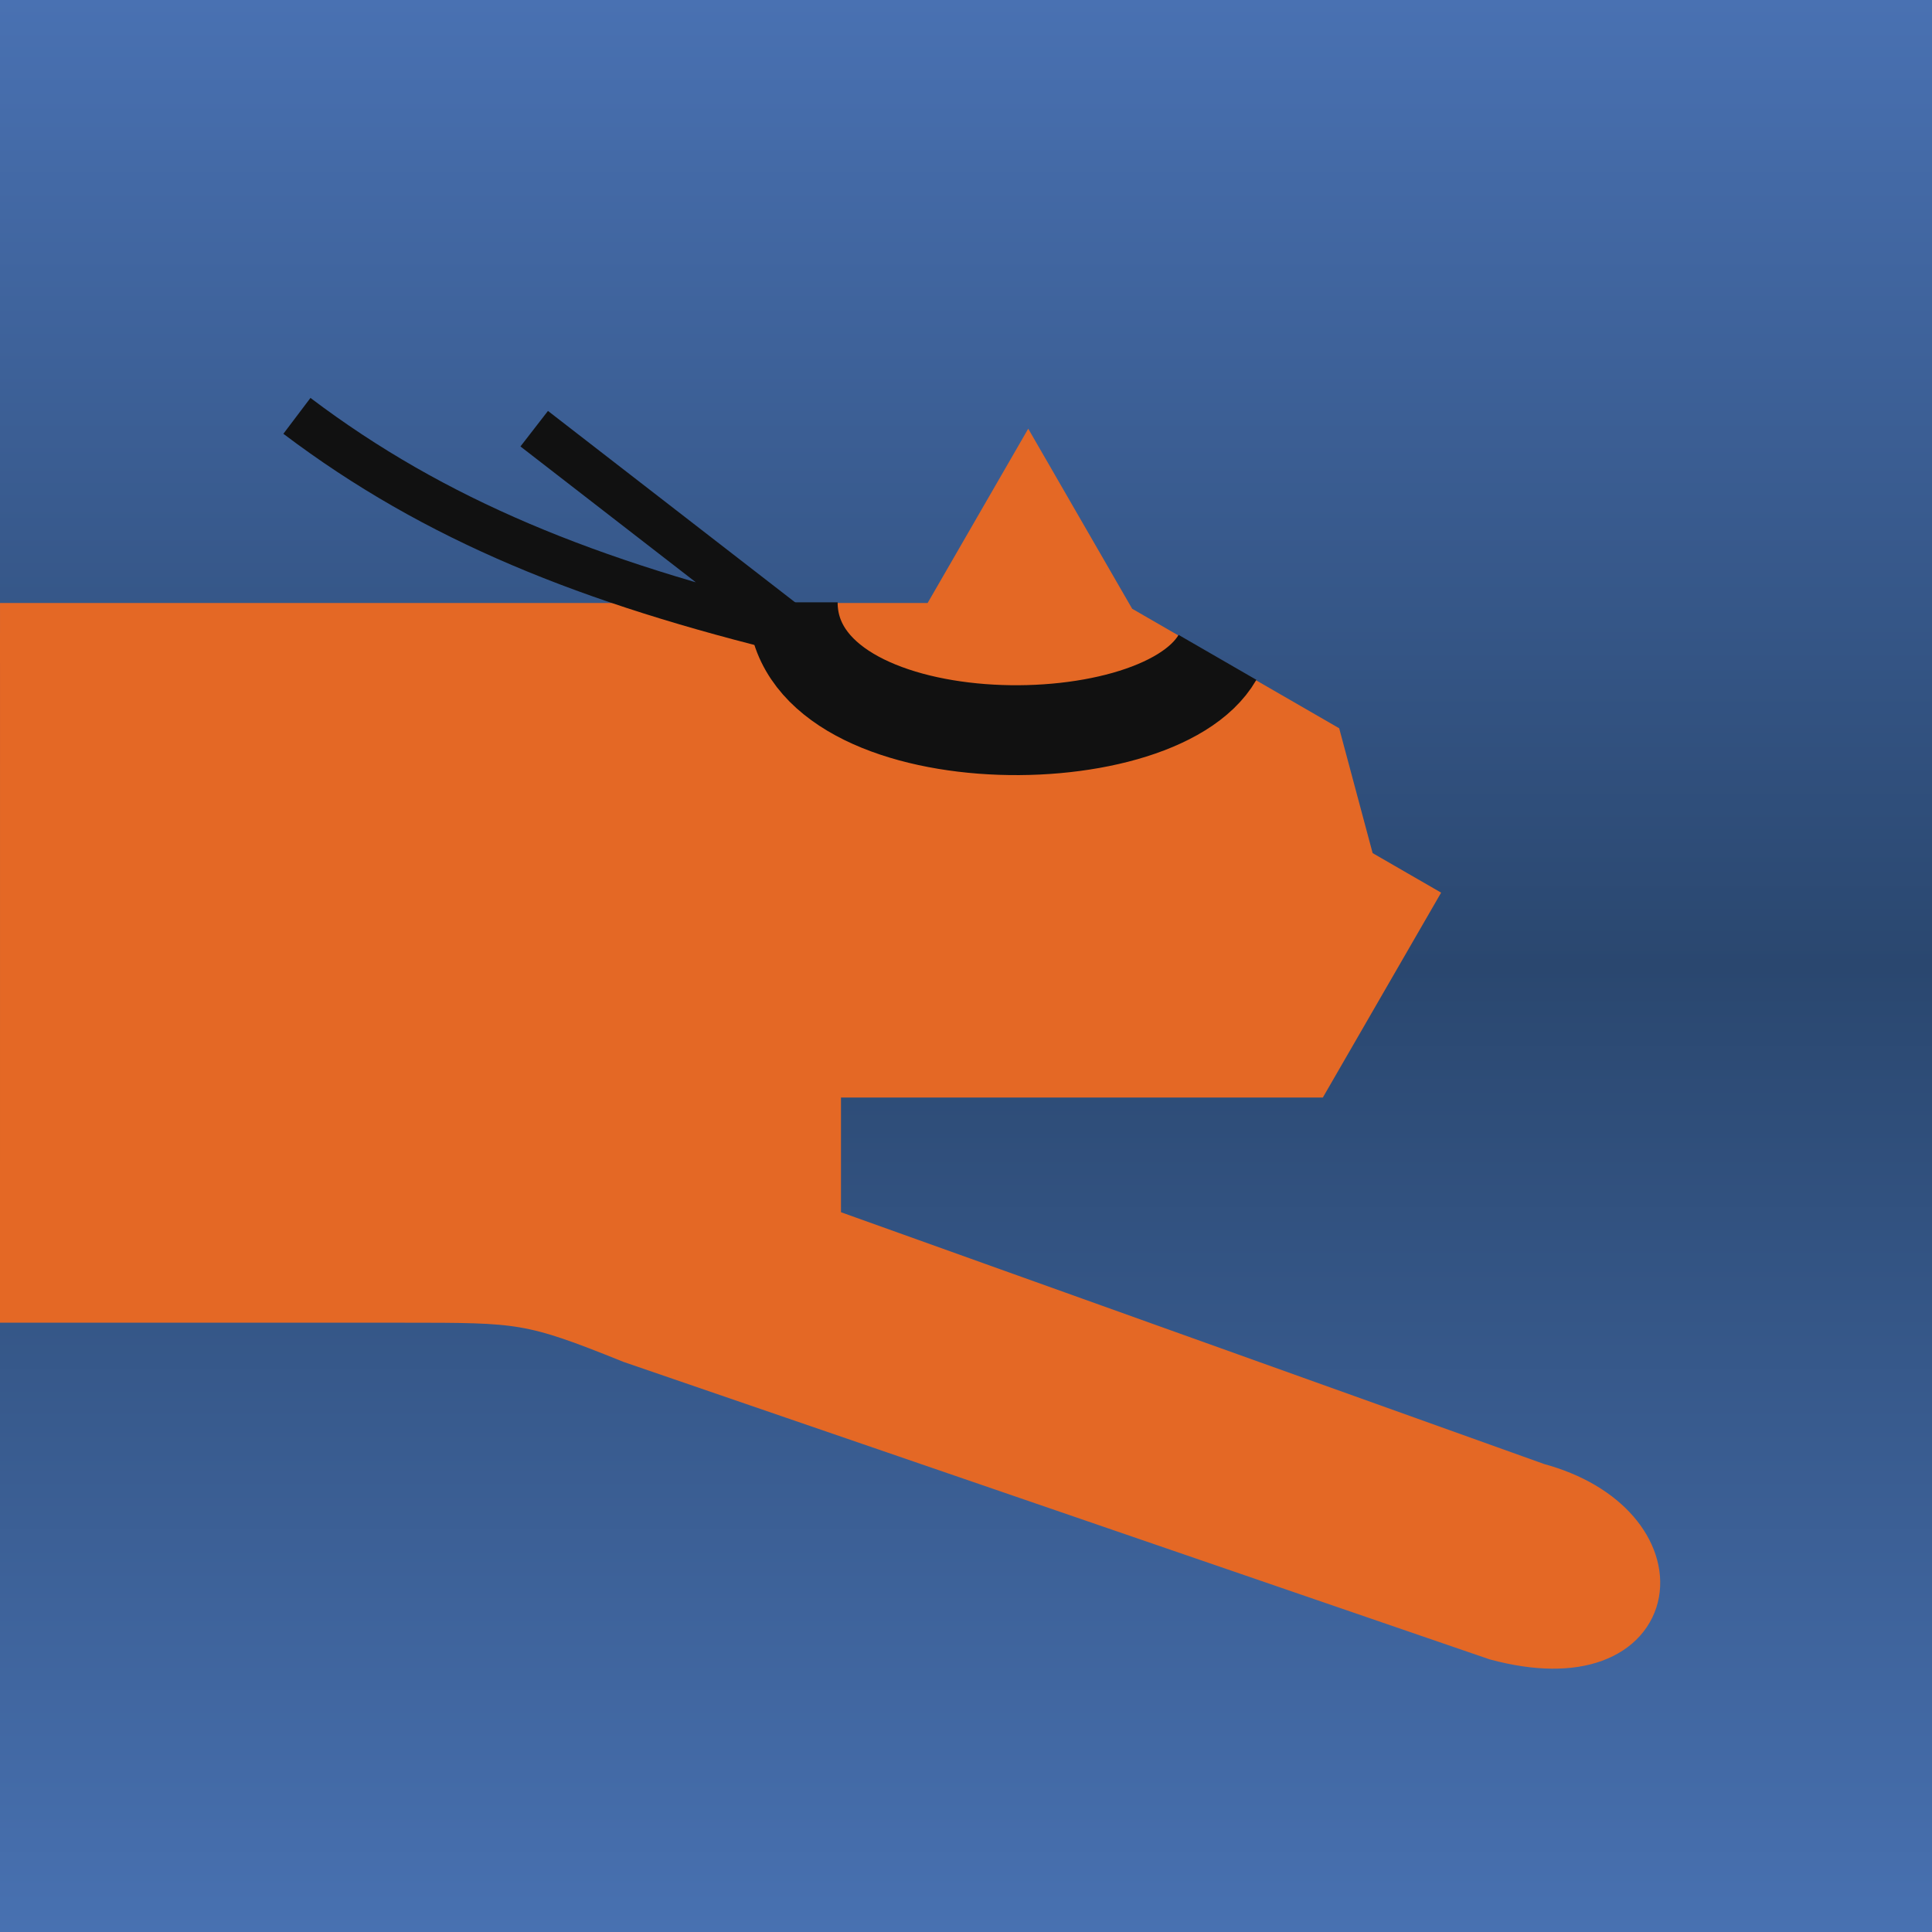 <?xml version="1.0" encoding="UTF-8" standalone="no"?>
<svg
   width="256"
   height="256"
   viewBox="0 0 256 256"
   fill="none"
   stroke="#ffffff"
   version="1.1"
   id="svg8"
   sodipodi:docname="menu-weapon_run.svg"
   inkscape:version="1.2.2 (b0a8486541, 2022-12-01)"
   inkscape:export-filename="menu-weapon_run.png"
   inkscape:export-xdpi="96"
   inkscape:export-ydpi="96"
   xmlns:inkscape="http://www.inkscape.org/namespaces/inkscape"
   xmlns:sodipodi="http://sodipodi.sourceforge.net/DTD/sodipodi-0.dtd"
   xmlns:xlink="http://www.w3.org/1999/xlink"
   xmlns="http://www.w3.org/2000/svg"
   xmlns:svg="http://www.w3.org/2000/svg">
  <defs
     id="defs12">
    <linearGradient
       inkscape:collect="always"
       id="linearGradient1246">
      <stop
         style="stop-color:#4971b2;stop-opacity:1;"
         offset="0"
         id="stop1242" />
      <stop
         style="stop-color:#2a476f;stop-opacity:1;"
         offset="0.5"
         id="stop1250" />
      <stop
         style="stop-color:#4871b1;stop-opacity:1;"
         offset="1"
         id="stop2235" />
    </linearGradient>
    <filter
       style="color-interpolation-filters:sRGB"
       id="filter9851"
       inkscape:label="filter0"
       x="-0.478"
       y="-0.015"
       width="5"
       height="1.039"
       inkscape:auto-region="false">
      <feGaussianBlur
         stdDeviation="31.259 0"
         id="feGaussianBlur9853" />
      <feOffset
         dx="-28.254"
         dy="0"
         id="feOffset9869" />
    </filter>
    <filter
       inkscape:label="Blur"
       inkscape:menu="Overlays"
       inkscape:menu-tooltip="Basic noise fill texture; adjust color in Flood"
       style="color-interpolation-filters:sRGB;"
       id="filter478"
       x="-0.195"
       y="-7.9999998e-06"
       width="1.391"
       height="1">
      <feColorMatrix
         values="1 0 0 0 0 0 1 0 0 0 0 0 1 0 0 0 0 0 1 1"
         id="feColorMatrix452" />
      <feColorMatrix
         type="saturate"
         values="0"
         result="result1"
         id="feColorMatrix454" />
      <feFlood
         flood-color="rgb(0,0,0)"
         result="result2"
         id="feFlood456" />
      <feColorMatrix
         type="hueRotate"
         values="0"
         result="result3"
         id="feColorMatrix458" />
      <feBlend
         in2="result1"
         mode="screen"
         result="result2"
         id="feBlend460" />
      <feBlend
         in2="result2"
         result="result4"
         mode="multiply"
         id="feBlend462" />
      <feTurbulence
         numOctaves="5"
         baseFrequency="0.035"
         type="fractalNoise"
         result="result7"
         id="feTurbulence464" />
      <feColorMatrix
         result="result0"
         values="1 0 0 0 0 0 1 0 0 0 0 0 1 0 0 0 0 0 3 -1 "
         id="feColorMatrix466" />
      <feFlood
         flood-opacity="1"
         flood-color="rgb(255,255,255)"
         result="result1"
         id="feFlood468" />
      <feBlend
         in2="result4"
         mode="lighten"
         in="result1"
         result="result5"
         id="feBlend470" />
      <feComposite
         in2="result0"
         operator="out"
         result="result6"
         id="feComposite472" />
      <feComposite
         in2="result4"
         operator="atop"
         result="result8"
         id="feComposite474" />
      <feComposite
         in2="SourceGraphic"
         operator="in"
         id="feComposite476"
         result="fbSourceGraphic" />
      <feColorMatrix
         result="fbSourceGraphicAlpha"
         in="fbSourceGraphic"
         values="0 0 0 -1 0 0 0 0 -1 0 0 0 0 -1 0 0 0 0 1 0"
         id="feColorMatrix496" />
      <feColorMatrix
         id="feColorMatrix498"
         values="11 0 0 -5 -5 0 11 0 -5 -5 0 0 11 -5 -5 0 0 0 1 0"
         in="fbSourceGraphic"
         result="fbSourceGraphic" />
      <feColorMatrix
         result="fbSourceGraphicAlpha"
         in="fbSourceGraphic"
         values="0 0 0 -1 0 0 0 0 -1 0 0 0 0 -1 0 0 0 0 1 0"
         id="feColorMatrix659" />
      <feColorMatrix
         id="feColorMatrix661"
         values="1 0 0 0 0 0 1 0 0 0 0 0 1 0 0 16.184 54.483 5.491 -50 0 "
         result="colormatrix"
         in="fbSourceGraphic" />
      <feComposite
         in2="colormatrix"
         id="feComposite663"
         operator="arithmetic"
         k2="1"
         result="fbSourceGraphic" />
      <feColorMatrix
         result="fbSourceGraphicAlpha"
         in="fbSourceGraphic"
         values="0 0 0 -1 0 0 0 0 -1 0 0 0 0 -1 0 0 0 0 1 0"
         id="feColorMatrix1434" />
      <feColorMatrix
         id="feColorMatrix1436"
         values="1 0 0 -0.173 -0 0 1 0 -0.173 -0 0 0 1 -0.173 -0 0 0 0 1 0"
         in="fbSourceGraphic"
         result="fbSourceGraphic" />
      <feColorMatrix
         result="fbSourceGraphicAlpha"
         in="fbSourceGraphic"
         values="0 0 0 -1 0 0 0 0 -1 0 0 0 0 -1 0 0 0 0 1 0"
         id="feColorMatrix5664" />
      <feGaussianBlur
         id="feGaussianBlur5666"
         stdDeviation="4.068 0.01"
         result="blur"
         in="fbSourceGraphic" />
    </filter>
    <linearGradient
       inkscape:collect="always"
       xlink:href="#linearGradient1246"
       id="linearGradient1248"
       x1="0"
       y1="128"
       x2="256"
       y2="128"
       gradientUnits="userSpaceOnUse"
       gradientTransform="translate(0,-256)" />
  </defs>
  <sodipodi:namedview
     id="namedview10"
     pagecolor="#505050"
     bordercolor="#ffffff"
     borderopacity="1"
     inkscape:showpageshadow="0"
     inkscape:pageopacity="0"
     inkscape:pagecheckerboard="1"
     inkscape:deskcolor="#505050"
     showgrid="false"
     inkscape:zoom="0.5"
     inkscape:cx="57"
     inkscape:cy="223"
     inkscape:window-width="1920"
     inkscape:window-height="1019"
     inkscape:window-x="0"
     inkscape:window-y="0"
     inkscape:window-maximized="1"
     inkscape:current-layer="svg8" />
  <rect
     style="display:inline;fill:url(#linearGradient1248);fill-opacity:1;stroke:none;stroke-opacity:1"
     id="rect15098"
     width="256"
     height="256"
     x="0"
     y="-256"
     inkscape:label="bg"
     transform="rotate(90)" />
  <rect
     style="display:inline;fill:#000000;fill-opacity:1;stroke:none;stroke-width:1.513;stroke-opacity:1;filter:url(#filter478)"
     id="rect997"
     width="50"
     height="3000"
     x="0"
     y="0"
     inkscape:label="speedlines"
     transform="scale(5.12,0.085)" />
  <g
     id="g9545"
     inkscape:label="cat">
    <path
       stroke-width="7.94"
       d="m 0,171.294 h 53.414 c 15.738,0 17.092,0 30.595,5.445 L 198.53,216.071 c 21.453,5.75 23.265,-13.364 4.899,-18.285 l -95.964,-34.365 v -21.961 h 65.524 l 12.545,-21.727 -7.062,-4.077 L 174.04,99.115 147.111,83.569 136.246,64.746 125.21,83.866 H 0.002"
       id="path9537"
       sodipodi:nodetypes="csccccccccccccc"
       inkscape:label="cat"
       style="fill:#e46825;fill-opacity:1;stroke:#e46825;stroke-opacity:1" />
    <g
       id="g9543"
       inkscape:label="band"
       style="stroke:#111111;stroke-opacity:1">
      <path
         stroke-width="11.909"
         d="m 105.035,79.808 c 0,20.792 48.084,21.502 56.288,7.295"
         id="path9539"
         sodipodi:nodetypes="cc"
         inkscape:label="band"
         style="stroke:#111111;stroke-opacity:1" />
      <path
         stroke-width="5.955"
         d="M 39.343,55.103 C 57.658,68.948 78.019,77.124 105.658,83.811 L 70.786,56.804"
         id="path9541"
         sodipodi:nodetypes="ccc"
         inkscape:label="strands"
         style="stroke:#111111;stroke-opacity:1" />
    </g>
  </g>
</svg>
